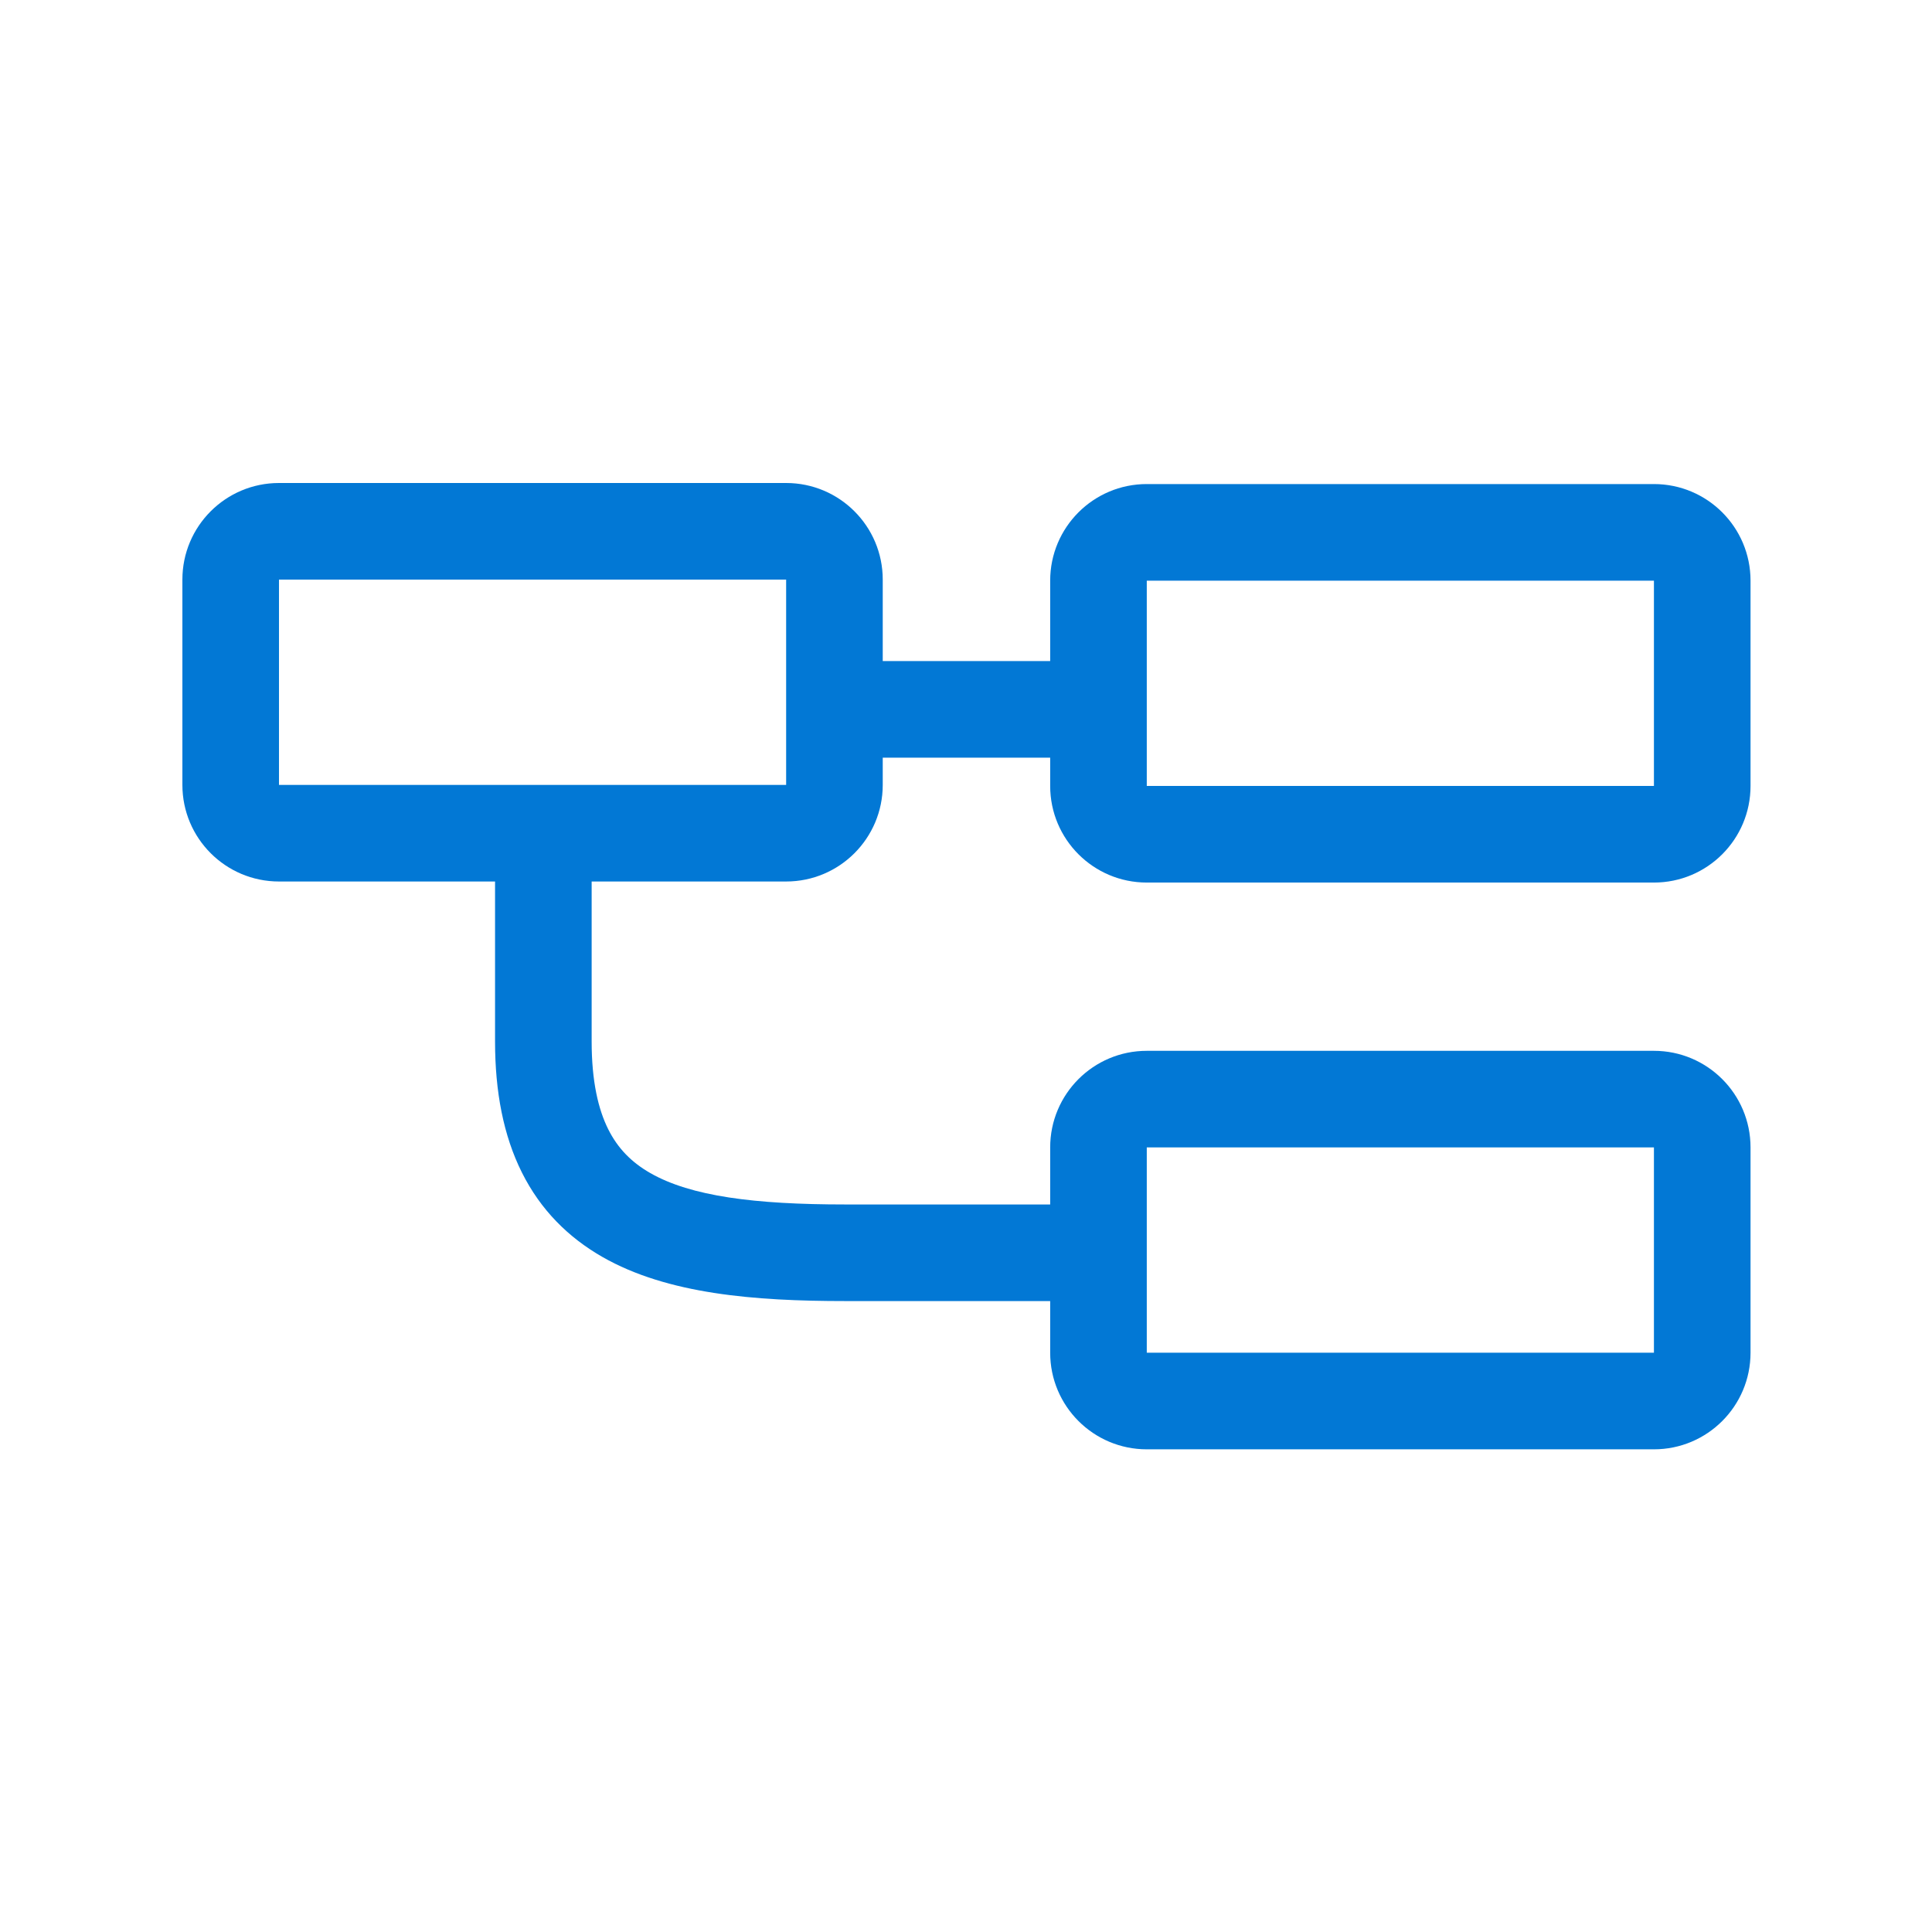 <?xml version="1.0" encoding="UTF-8"?>
<svg viewBox="0 0 42 42" xmlns="http://www.w3.org/2000/svg">
<path d="m22.83 12.623c0-1.16 0.94-2.1 2.1-2.1h11.025c1.16 0 2.1 0.94 2.1 2.1v4.463c0 1.16-0.94 2.1-2.1 2.1h-11.025c-1.16 0-2.1-0.94-2.1-2.1v-4.463zm13.125 0h-11.025v4.463h11.025v-4.463z" clip-rule="evenodd" fill="#0278D5" fill-rule="evenodd"/>
<path d="m22.83 24.944c0-1.16 0.94-2.1 2.1-2.1h11.025c1.16 0 2.1 0.94 2.1 2.1v4.463c0 1.16-0.94 2.1-2.1 2.1h-11.025c-1.16 0-2.1-0.94-2.1-2.1v-4.463zm13.125 0h-11.025v4.463h11.025v-4.463z" clip-rule="evenodd" fill="#0278D5" fill-rule="evenodd"/>
<path d="m3.965 12.6c0-1.16 0.94-2.1 2.1-2.1h11.025c1.16 0 2.1 0.94 2.1 2.1v4.463c0 1.16-0.94 2.1-2.1 2.1h-11.025c-1.16 0-2.1-0.94-2.1-2.1v-4.463zm13.125 0h-11.025v4.463h11.025v-4.463z" clip-rule="evenodd" fill="#0278D5" fill-rule="evenodd"/>
<path d="m23.625 16.471h-5.25v-2.1h5.25v2.1z" clip-rule="evenodd" fill="#0278D5" fill-rule="evenodd"/>
<path d="m12.862 18.703v3.938c1e-4 0.872 0.146 1.48 0.361 1.909 0.208 0.416 0.507 0.719 0.915 0.952 0.882 0.504 2.265 0.682 4.236 0.682h5.25v2.1h-5.25c-1.966 0-3.864-0.15-5.278-0.959-0.74-0.423-1.344-1.022-1.751-1.837-0.4-0.801-0.583-1.752-0.583-2.848v-3.938h2.1z" clip-rule="evenodd" fill="#0278D5" fill-rule="evenodd"/>
</svg>
